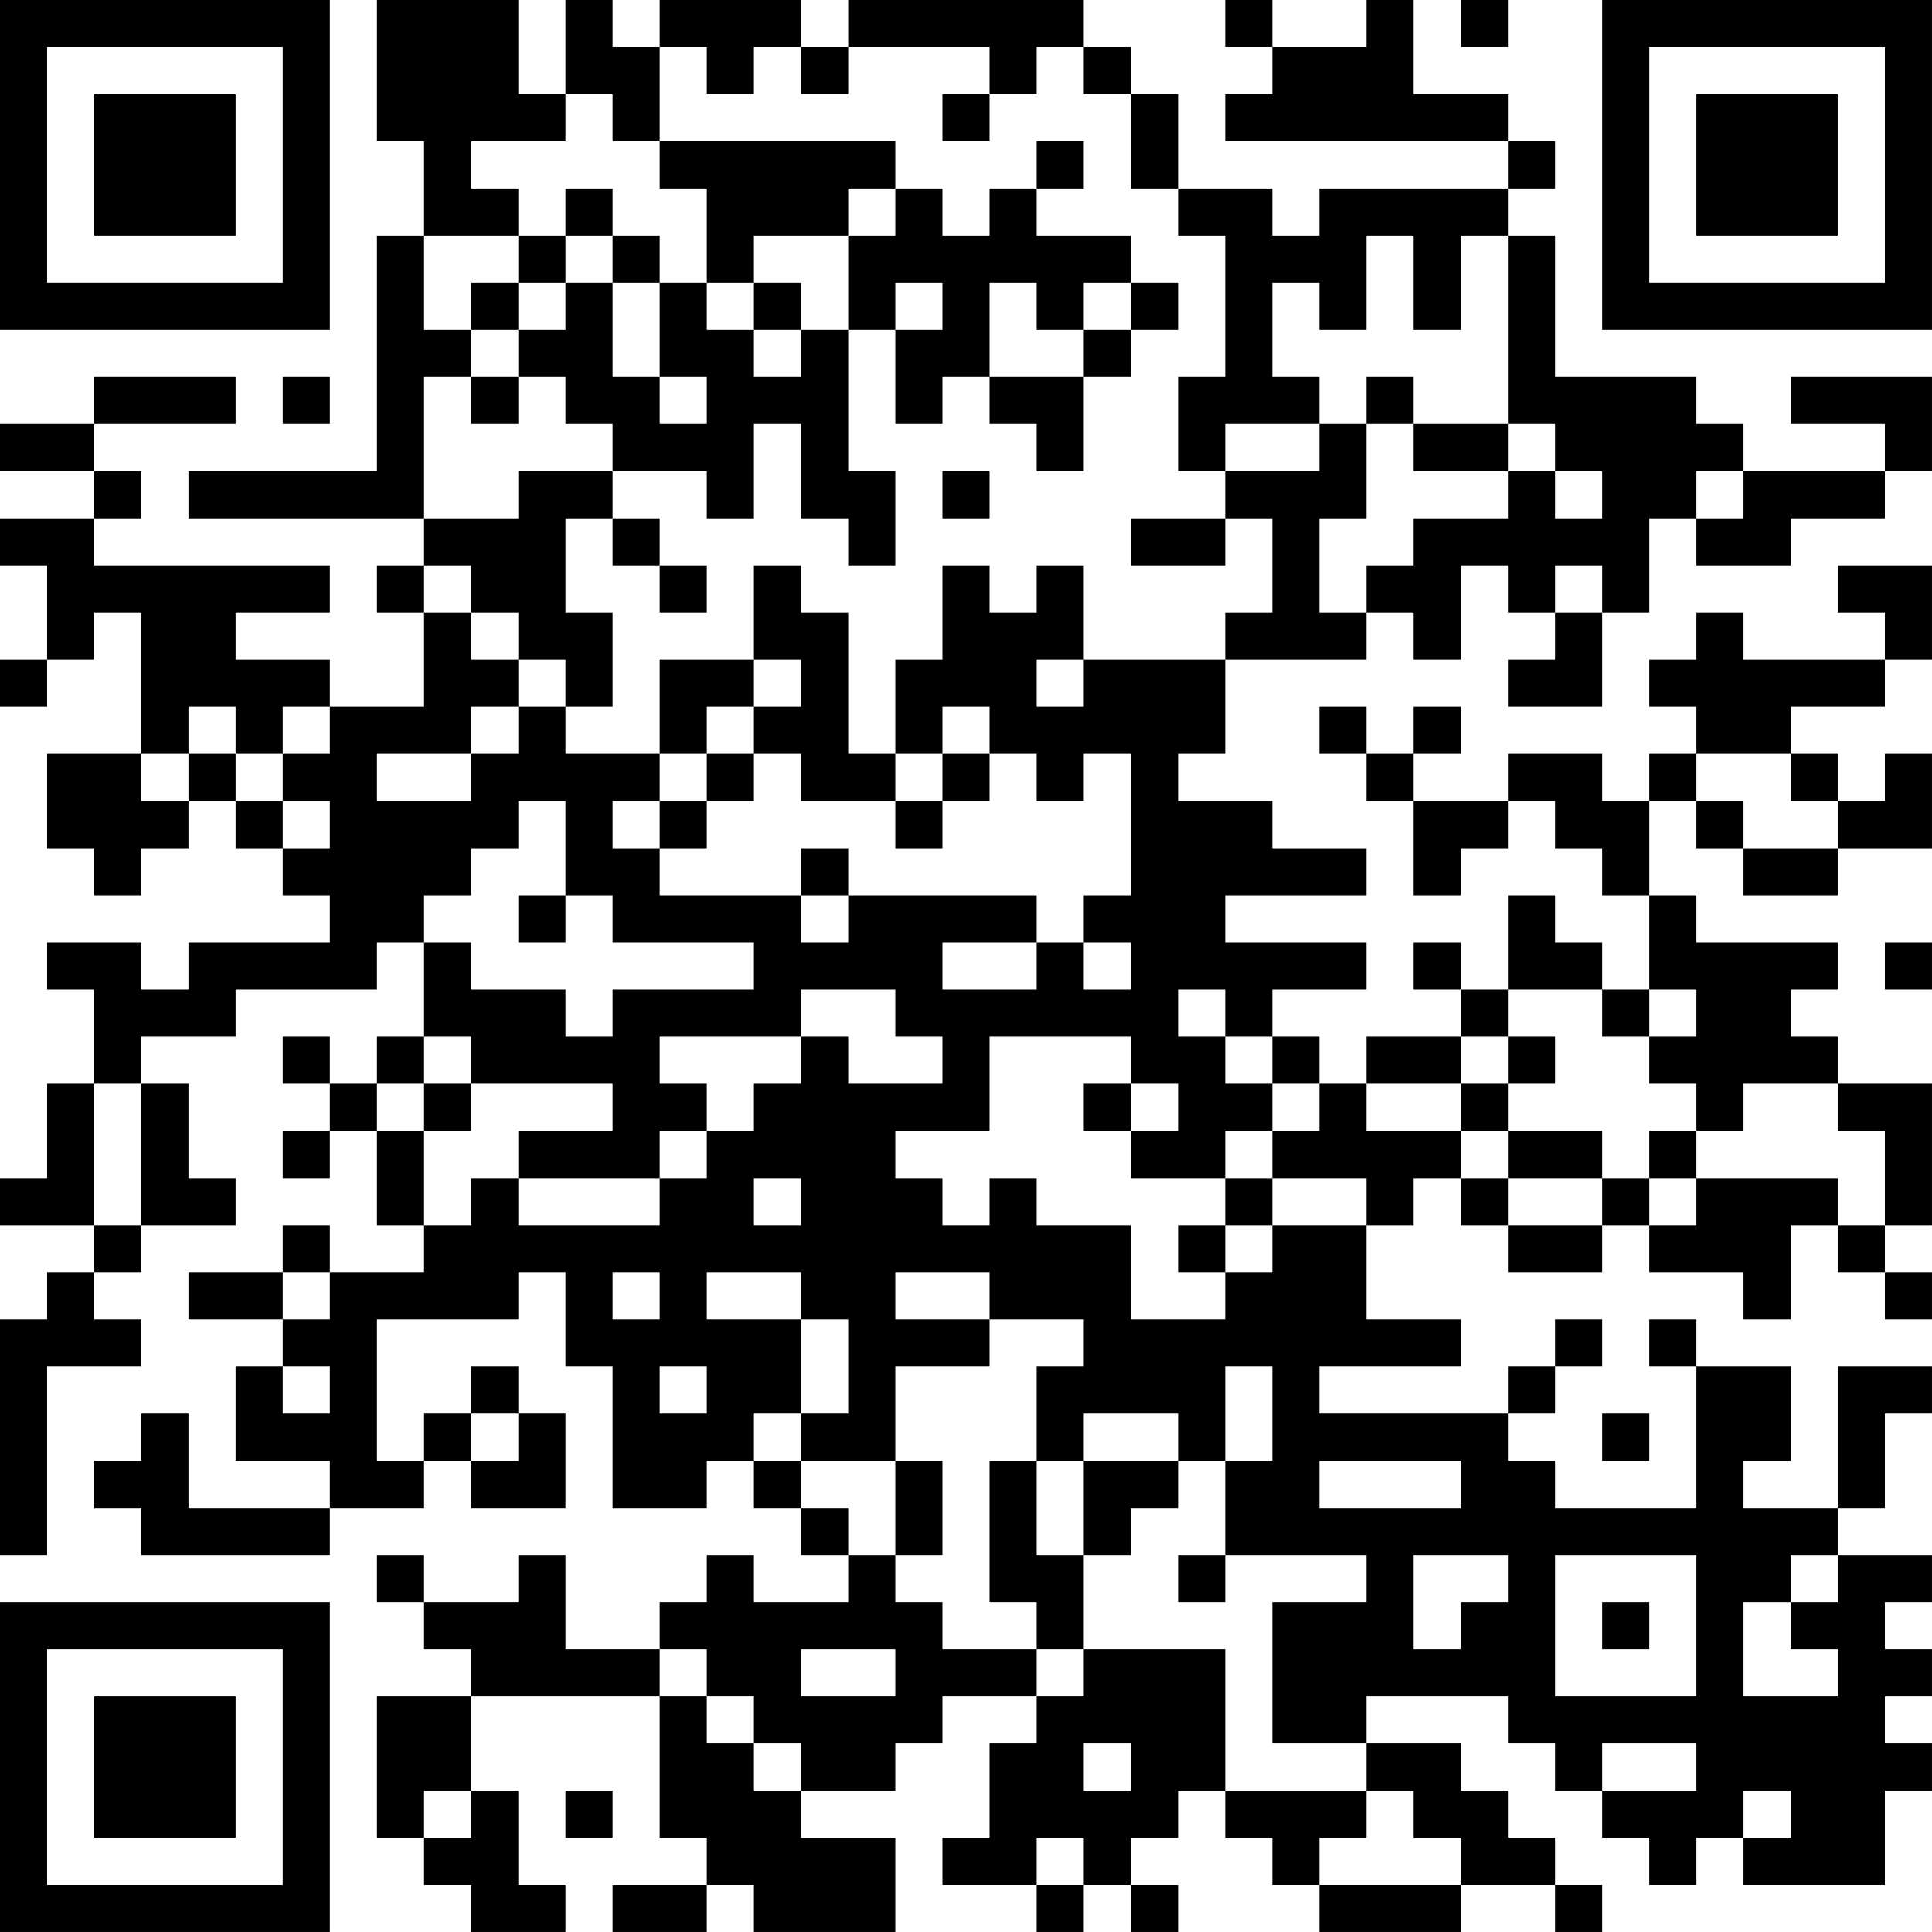 <?xml version="1.0" encoding="UTF-8"?>
<svg xmlns="http://www.w3.org/2000/svg" version="1.1" width="200" height="200" viewBox="0 0 200 200"><rect x="0" y="0" width="200" height="200" fill="#ffffff"/><g transform="scale(4.878)"><g transform="translate(0,0)"><path fill-rule="evenodd" d="M8 0L8 3L9 3L9 5L8 5L8 10L4 10L4 11L9 11L9 12L8 12L8 13L9 13L9 15L7 15L7 14L5 14L5 13L7 13L7 12L2 12L2 11L3 11L3 10L2 10L2 9L5 9L5 8L2 8L2 9L0 9L0 10L2 10L2 11L0 11L0 12L1 12L1 14L0 14L0 15L1 15L1 14L2 14L2 13L3 13L3 16L1 16L1 18L2 18L2 19L3 19L3 18L4 18L4 17L5 17L5 18L6 18L6 19L7 19L7 20L4 20L4 21L3 21L3 20L1 20L1 21L2 21L2 23L1 23L1 25L0 25L0 26L2 26L2 27L1 27L1 28L0 28L0 33L1 33L1 29L3 29L3 28L2 28L2 27L3 27L3 26L5 26L5 25L4 25L4 23L3 23L3 22L5 22L5 21L8 21L8 20L9 20L9 22L8 22L8 23L7 23L7 22L6 22L6 23L7 23L7 24L6 24L6 25L7 25L7 24L8 24L8 26L9 26L9 27L7 27L7 26L6 26L6 27L4 27L4 28L6 28L6 29L5 29L5 31L7 31L7 32L4 32L4 30L3 30L3 31L2 31L2 32L3 32L3 33L7 33L7 32L9 32L9 31L10 31L10 32L12 32L12 30L11 30L11 29L10 29L10 30L9 30L9 31L8 31L8 28L11 28L11 27L12 27L12 29L13 29L13 32L15 32L15 31L16 31L16 32L17 32L17 33L18 33L18 34L16 34L16 33L15 33L15 34L14 34L14 35L12 35L12 33L11 33L11 34L9 34L9 33L8 33L8 34L9 34L9 35L10 35L10 36L8 36L8 39L9 39L9 40L10 40L10 41L12 41L12 40L11 40L11 38L10 38L10 36L14 36L14 39L15 39L15 40L13 40L13 41L15 41L15 40L16 40L16 41L19 41L19 39L17 39L17 38L19 38L19 37L20 37L20 36L22 36L22 37L21 37L21 39L20 39L20 40L22 40L22 41L23 41L23 40L24 40L24 41L25 41L25 40L24 40L24 39L25 39L25 38L26 38L26 39L27 39L27 40L28 40L28 41L31 41L31 40L33 40L33 41L34 41L34 40L33 40L33 39L32 39L32 38L31 38L31 37L29 37L29 36L32 36L32 37L33 37L33 38L34 38L34 39L35 39L35 40L36 40L36 39L37 39L37 40L40 40L40 38L41 38L41 37L40 37L40 36L41 36L41 35L40 35L40 34L41 34L41 33L39 33L39 32L40 32L40 30L41 30L41 29L39 29L39 32L37 32L37 31L38 31L38 29L36 29L36 28L35 28L35 29L36 29L36 32L33 32L33 31L32 31L32 30L33 30L33 29L34 29L34 28L33 28L33 29L32 29L32 30L28 30L28 29L31 29L31 28L29 28L29 26L30 26L30 25L31 25L31 26L32 26L32 27L34 27L34 26L35 26L35 27L37 27L37 28L38 28L38 26L39 26L39 27L40 27L40 28L41 28L41 27L40 27L40 26L41 26L41 23L39 23L39 22L38 22L38 21L39 21L39 20L36 20L36 19L35 19L35 17L36 17L36 18L37 18L37 19L39 19L39 18L41 18L41 16L40 16L40 17L39 17L39 16L38 16L38 15L40 15L40 14L41 14L41 12L39 12L39 13L40 13L40 14L37 14L37 13L36 13L36 14L35 14L35 15L36 15L36 16L35 16L35 17L34 17L34 16L32 16L32 17L30 17L30 16L31 16L31 15L30 15L30 16L29 16L29 15L28 15L28 16L29 16L29 17L30 17L30 19L31 19L31 18L32 18L32 17L33 17L33 18L34 18L34 19L35 19L35 21L34 21L34 20L33 20L33 19L32 19L32 21L31 21L31 20L30 20L30 21L31 21L31 22L29 22L29 23L28 23L28 22L27 22L27 21L29 21L29 20L26 20L26 19L29 19L29 18L27 18L27 17L25 17L25 16L26 16L26 14L29 14L29 13L30 13L30 14L31 14L31 12L32 12L32 13L33 13L33 14L32 14L32 15L34 15L34 13L35 13L35 11L36 11L36 12L38 12L38 11L40 11L40 10L41 10L41 8L38 8L38 9L40 9L40 10L37 10L37 9L36 9L36 8L33 8L33 5L32 5L32 4L33 4L33 3L32 3L32 2L30 2L30 0L29 0L29 1L27 1L27 0L26 0L26 1L27 1L27 2L26 2L26 3L32 3L32 4L28 4L28 5L27 5L27 4L25 4L25 2L24 2L24 1L23 1L23 0L18 0L18 1L17 1L17 0L14 0L14 1L13 1L13 0L12 0L12 2L11 2L11 0ZM31 0L31 1L32 1L32 0ZM14 1L14 3L13 3L13 2L12 2L12 3L10 3L10 4L11 4L11 5L9 5L9 7L10 7L10 8L9 8L9 11L11 11L11 10L13 10L13 11L12 11L12 13L13 13L13 15L12 15L12 14L11 14L11 13L10 13L10 12L9 12L9 13L10 13L10 14L11 14L11 15L10 15L10 16L8 16L8 17L10 17L10 16L11 16L11 15L12 15L12 16L14 16L14 17L13 17L13 18L14 18L14 19L17 19L17 20L18 20L18 19L22 19L22 20L20 20L20 21L22 21L22 20L23 20L23 21L24 21L24 20L23 20L23 19L24 19L24 16L23 16L23 17L22 17L22 16L21 16L21 15L20 15L20 16L19 16L19 14L20 14L20 12L21 12L21 13L22 13L22 12L23 12L23 14L22 14L22 15L23 15L23 14L26 14L26 13L27 13L27 11L26 11L26 10L28 10L28 9L29 9L29 11L28 11L28 13L29 13L29 12L30 12L30 11L32 11L32 10L33 10L33 11L34 11L34 10L33 10L33 9L32 9L32 5L31 5L31 7L30 7L30 5L29 5L29 7L28 7L28 6L27 6L27 8L28 8L28 9L26 9L26 10L25 10L25 8L26 8L26 5L25 5L25 4L24 4L24 2L23 2L23 1L22 1L22 2L21 2L21 1L18 1L18 2L17 2L17 1L16 1L16 2L15 2L15 1ZM20 2L20 3L21 3L21 2ZM14 3L14 4L15 4L15 6L14 6L14 5L13 5L13 4L12 4L12 5L11 5L11 6L10 6L10 7L11 7L11 8L10 8L10 9L11 9L11 8L12 8L12 9L13 9L13 10L15 10L15 11L16 11L16 9L17 9L17 11L18 11L18 12L19 12L19 10L18 10L18 7L19 7L19 9L20 9L20 8L21 8L21 9L22 9L22 10L23 10L23 8L24 8L24 7L25 7L25 6L24 6L24 5L22 5L22 4L23 4L23 3L22 3L22 4L21 4L21 5L20 5L20 4L19 4L19 3ZM18 4L18 5L16 5L16 6L15 6L15 7L16 7L16 8L17 8L17 7L18 7L18 5L19 5L19 4ZM12 5L12 6L11 6L11 7L12 7L12 6L13 6L13 8L14 8L14 9L15 9L15 8L14 8L14 6L13 6L13 5ZM16 6L16 7L17 7L17 6ZM19 6L19 7L20 7L20 6ZM21 6L21 8L23 8L23 7L24 7L24 6L23 6L23 7L22 7L22 6ZM6 8L6 9L7 9L7 8ZM29 8L29 9L30 9L30 10L32 10L32 9L30 9L30 8ZM20 10L20 11L21 11L21 10ZM36 10L36 11L37 11L37 10ZM13 11L13 12L14 12L14 13L15 13L15 12L14 12L14 11ZM24 11L24 12L26 12L26 11ZM16 12L16 14L14 14L14 16L15 16L15 17L14 17L14 18L15 18L15 17L16 17L16 16L17 16L17 17L19 17L19 18L20 18L20 17L21 17L21 16L20 16L20 17L19 17L19 16L18 16L18 13L17 13L17 12ZM33 12L33 13L34 13L34 12ZM16 14L16 15L15 15L15 16L16 16L16 15L17 15L17 14ZM4 15L4 16L3 16L3 17L4 17L4 16L5 16L5 17L6 17L6 18L7 18L7 17L6 17L6 16L7 16L7 15L6 15L6 16L5 16L5 15ZM36 16L36 17L37 17L37 18L39 18L39 17L38 17L38 16ZM11 17L11 18L10 18L10 19L9 19L9 20L10 20L10 21L12 21L12 22L13 22L13 21L16 21L16 20L13 20L13 19L12 19L12 17ZM17 18L17 19L18 19L18 18ZM11 19L11 20L12 20L12 19ZM40 20L40 21L41 21L41 20ZM17 21L17 22L14 22L14 23L15 23L15 24L14 24L14 25L11 25L11 24L13 24L13 23L10 23L10 22L9 22L9 23L8 23L8 24L9 24L9 26L10 26L10 25L11 25L11 26L14 26L14 25L15 25L15 24L16 24L16 23L17 23L17 22L18 22L18 23L20 23L20 22L19 22L19 21ZM25 21L25 22L26 22L26 23L27 23L27 24L26 24L26 25L24 25L24 24L25 24L25 23L24 23L24 22L21 22L21 24L19 24L19 25L20 25L20 26L21 26L21 25L22 25L22 26L24 26L24 28L26 28L26 27L27 27L27 26L29 26L29 25L27 25L27 24L28 24L28 23L27 23L27 22L26 22L26 21ZM32 21L32 22L31 22L31 23L29 23L29 24L31 24L31 25L32 25L32 26L34 26L34 25L35 25L35 26L36 26L36 25L39 25L39 26L40 26L40 24L39 24L39 23L37 23L37 24L36 24L36 23L35 23L35 22L36 22L36 21L35 21L35 22L34 22L34 21ZM32 22L32 23L31 23L31 24L32 24L32 25L34 25L34 24L32 24L32 23L33 23L33 22ZM2 23L2 26L3 26L3 23ZM9 23L9 24L10 24L10 23ZM23 23L23 24L24 24L24 23ZM35 24L35 25L36 25L36 24ZM16 25L16 26L17 26L17 25ZM26 25L26 26L25 26L25 27L26 27L26 26L27 26L27 25ZM6 27L6 28L7 28L7 27ZM13 27L13 28L14 28L14 27ZM15 27L15 28L17 28L17 30L16 30L16 31L17 31L17 32L18 32L18 33L19 33L19 34L20 34L20 35L22 35L22 36L23 36L23 35L26 35L26 38L29 38L29 39L28 39L28 40L31 40L31 39L30 39L30 38L29 38L29 37L27 37L27 34L29 34L29 33L26 33L26 31L27 31L27 29L26 29L26 31L25 31L25 30L23 30L23 31L22 31L22 29L23 29L23 28L21 28L21 27L19 27L19 28L21 28L21 29L19 29L19 31L17 31L17 30L18 30L18 28L17 28L17 27ZM6 29L6 30L7 30L7 29ZM14 29L14 30L15 30L15 29ZM10 30L10 31L11 31L11 30ZM34 30L34 31L35 31L35 30ZM19 31L19 33L20 33L20 31ZM21 31L21 34L22 34L22 35L23 35L23 33L24 33L24 32L25 32L25 31L23 31L23 33L22 33L22 31ZM28 31L28 32L31 32L31 31ZM25 33L25 34L26 34L26 33ZM30 33L30 35L31 35L31 34L32 34L32 33ZM33 33L33 36L36 36L36 33ZM38 33L38 34L37 34L37 36L39 36L39 35L38 35L38 34L39 34L39 33ZM34 34L34 35L35 35L35 34ZM14 35L14 36L15 36L15 37L16 37L16 38L17 38L17 37L16 37L16 36L15 36L15 35ZM17 35L17 36L19 36L19 35ZM23 37L23 38L24 38L24 37ZM34 37L34 38L36 38L36 37ZM9 38L9 39L10 39L10 38ZM12 38L12 39L13 39L13 38ZM37 38L37 39L38 39L38 38ZM22 39L22 40L23 40L23 39ZM0 0L0 7L7 7L7 0ZM1 1L1 6L6 6L6 1ZM2 2L2 5L5 5L5 2ZM34 0L34 7L41 7L41 0ZM35 1L35 6L40 6L40 1ZM36 2L36 5L39 5L39 2ZM0 34L0 41L7 41L7 34ZM1 35L1 40L6 40L6 35ZM2 36L2 39L5 39L5 36Z" fill="#000000"/></g></g></svg>
